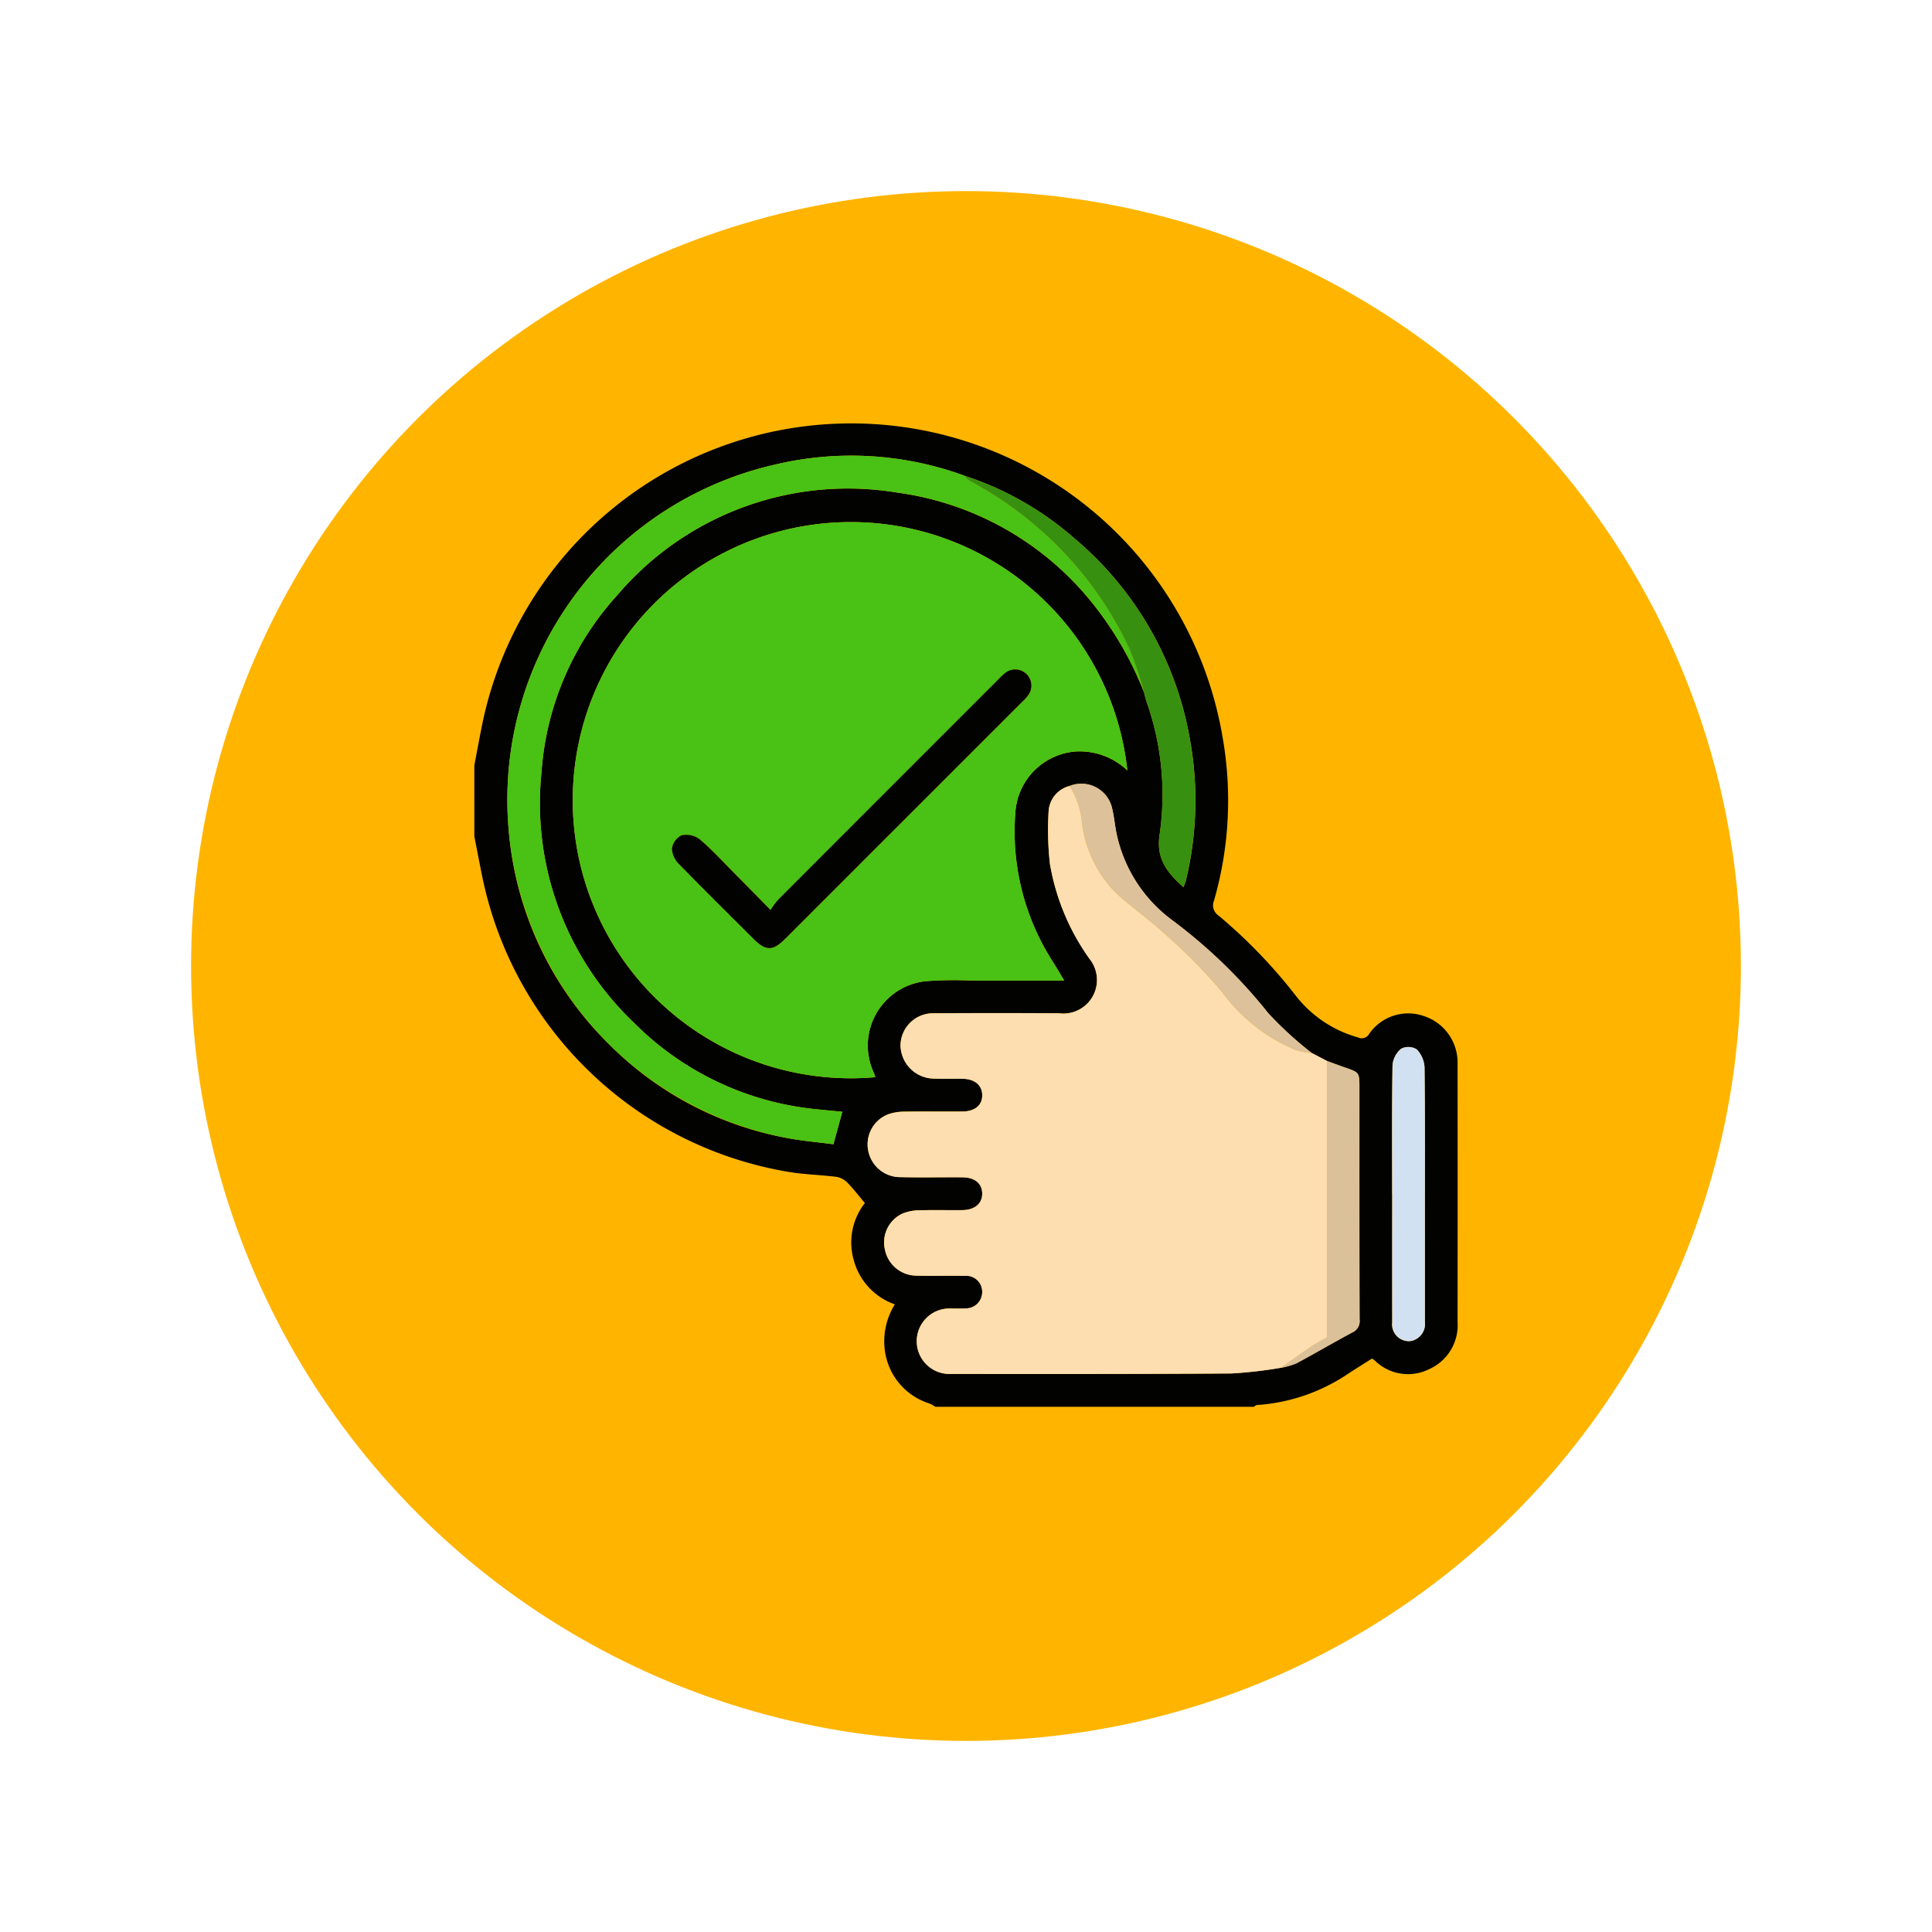 <svg xmlns="http://www.w3.org/2000/svg" xmlns:xlink="http://www.w3.org/1999/xlink" width="151.658" height="151.658" viewBox="0 0 151.658 151.658"><defs><filter id="a" x="0" y="0" width="151.658" height="151.658" filterUnits="userSpaceOnUse"><feOffset dy="6" input="SourceAlpha"/><feGaussianBlur stdDeviation="5" result="b"/><feFlood flood-opacity="0.329"/><feComposite operator="in" in2="b"/><feComposite in="SourceGraphic"/></filter></defs><g transform="translate(2138 10050)"><g transform="matrix(1, 0, 0, 1, -2138, -10050)" filter="url(#a)"><circle cx="60.829" cy="60.829" r="60.829" transform="translate(15 9)" fill="#ffb500"/></g><g transform="translate(-2100.765 -10017.486)"><g transform="translate(0 0.72)"><path d="M0,27.56c.189-.992.371-1.986.569-2.976a29.569,29.569,0,0,1,58.182.86,28.467,28.467,0,0,1-.691,12.747.95.95,0,0,0,.336,1.146,40.8,40.8,0,0,1,6.1,6.328,9.359,9.359,0,0,0,4.866,3.253.659.659,0,0,0,.872-.265,3.728,3.728,0,0,1,4.327-1.4,3.831,3.831,0,0,1,2.62,3.739q.011,10.134,0,20.268a3.773,3.773,0,0,1-2.227,3.7,3.708,3.708,0,0,1-4.26-.666c-.057-.048-.12-.088-.226-.166-.618.392-1.252.786-1.877,1.193a14.518,14.518,0,0,1-7.168,2.458c-.077,0-.15.089-.224.137H36.181a2.6,2.6,0,0,0-.423-.247A5.056,5.056,0,0,1,32.19,73.17a5.483,5.483,0,0,1,.819-3.293,5.078,5.078,0,0,1-3.232-3.494,5.019,5.019,0,0,1,.88-4.463c-.5-.586-.907-1.128-1.382-1.606a1.582,1.582,0,0,0-.847-.446c-1.268-.163-2.558-.182-3.815-.4A29.521,29.521,0,0,1,.582,36.108c-.2-.989-.388-1.98-.582-2.97V27.56M38.439,4.818a25.862,25.862,0,0,0-14.885-.85A26.977,26.977,0,0,0,2.683,32.483,26.605,26.605,0,0,0,10.52,49.4a26.42,26.42,0,0,0,13.806,7.375c1.29.26,2.611.365,3.861.533l.7-2.551c-.671-.064-1.32-.121-1.967-.19a23.43,23.43,0,0,1-14.413-6.817,23.785,23.785,0,0,1-7.241-19.59,23.085,23.085,0,0,1,5.994-14A23.753,23.753,0,0,1,33.2,6.153a23.694,23.694,0,0,1,15.482,8.889,26.911,26.911,0,0,1,3.879,6.765c.064.241.116.487.195.723A21.893,21.893,0,0,1,53.8,32.979c-.3,1.9.575,3,1.869,4.151.093-.266.163-.421.2-.583a26.848,26.848,0,0,0,.3-11.046A26.568,26.568,0,0,0,47.018,9.673a24.682,24.682,0,0,0-8.579-4.855M63.31,74.857a5.891,5.891,0,0,0,1.218-.349c1.479-.789,2.924-1.642,4.4-2.432a.962.962,0,0,0,.561-1.005c-.019-6.055-.012-12.11-.012-18.164,0-1.236,0-1.233-1.134-1.624-.472-.163-.939-.34-1.408-.511l-1.2-.627a28.128,28.128,0,0,1-3.416-3.125,40.8,40.8,0,0,0-7.486-7.262,11.339,11.339,0,0,1-4.36-6.558c-.177-.727-.227-1.485-.4-2.216a2.479,2.479,0,0,0-3.354-1.8,2.179,2.179,0,0,0-1.642,2.026,24.322,24.322,0,0,0,.1,4.052,17.981,17.981,0,0,0,3.121,7.5,2.638,2.638,0,0,1-2.4,4.262q-4.9-.034-9.8,0a2.558,2.558,0,0,0-2.645,2.52,2.657,2.657,0,0,0,2.591,2.606c.752.031,1.507,0,2.261.013.963.014,1.54.487,1.561,1.263.022.807-.563,1.3-1.572,1.309-1.507.008-3.015-.011-4.522.011a3.948,3.948,0,0,0-1.252.194,2.528,2.528,0,0,0-1.608,2.834,2.562,2.562,0,0,0,2.567,2.111c1.607.035,3.216,0,4.823.013.978.007,1.544.472,1.563,1.247.02.808-.57,1.319-1.568,1.33-1.13.012-2.262-.021-3.391.015a3.544,3.544,0,0,0-1.309.261,2.491,2.491,0,0,0-1.369,2.815,2.538,2.538,0,0,0,2.536,2.051c1.255.031,2.512,0,3.768.016a1.246,1.246,0,0,1,1.333,1.235,1.279,1.279,0,0,1-1.266,1.32c-.4.032-.8,0-1.205.011a2.569,2.569,0,1,0,.03,5.133c7.336,0,14.672.013,22.008-.036a34.9,34.9,0,0,0,3.877-.445M51.258,27.963A21.829,21.829,0,1,0,31.478,52.043c-.042-.122-.076-.236-.121-.346A5.077,5.077,0,0,1,35.5,44.5a30.306,30.306,0,0,1,3.464-.048c2.4,0,4.806,0,7.336,0-.317-.527-.568-.951-.826-1.372a18.9,18.9,0,0,1-2.986-12.048,5.144,5.144,0,0,1,4.666-4.554,5.435,5.435,0,0,1,4.1,1.482M72.049,61.194q0,5.049,0,10.1a1.316,1.316,0,0,0,1.414,1.468,1.358,1.358,0,0,0,1.149-1.52c.006-2.688,0-5.375,0-8.063,0-3.969.021-7.937-.027-11.906a2.187,2.187,0,0,0-.615-1.412,1.249,1.249,0,0,0-1.219-.049,1.878,1.878,0,0,0-.678,1.287c-.055,3.365-.03,6.731-.03,10.1" transform="translate(0 -0.72)" fill="#020201"/><path d="M81.869,58.666a5.434,5.434,0,0,0-4.1-1.482A5.144,5.144,0,0,0,73.1,61.738a18.9,18.9,0,0,0,2.986,12.049c.258.421.509.845.826,1.372-2.53,0-4.933,0-7.336,0a30.307,30.307,0,0,0-3.464.048A5.077,5.077,0,0,0,61.968,82.4c.045.11.079.224.121.346A21.829,21.829,0,1,1,81.869,58.666M53.863,69.619c-1.08-1.1-1.976-2.013-2.878-2.921-.885-.891-1.734-1.827-2.69-2.634a1.767,1.767,0,0,0-1.417-.3,1.4,1.4,0,0,0-.752,1.056,1.864,1.864,0,0,0,.575,1.219c1.908,1.964,3.858,3.888,5.8,5.823,1,1,1.538,1.007,2.531.014q9.3-9.3,18.6-18.6a3.287,3.287,0,0,0,.5-.56,1.269,1.269,0,0,0-1.79-1.739,5.119,5.119,0,0,0-.607.562q-8.634,8.633-17.261,17.273a7.485,7.485,0,0,0-.6.81" transform="translate(-30.611 -31.424)" fill="#4ac115"/><path d="M188.18,163.014l1.2.627v21.685c-.4.233-.846.464-1.26.744-.8.538-1.578,1.1-2.366,1.657a34.865,34.865,0,0,1-3.877.445c-7.336.05-14.672.039-22.008.036a2.569,2.569,0,1,1-.03-5.133c.4-.007.806.021,1.206-.011a1.28,1.28,0,0,0,1.266-1.32,1.247,1.247,0,0,0-1.333-1.235c-1.256-.02-2.513.016-3.768-.016a2.538,2.538,0,0,1-2.536-2.051,2.492,2.492,0,0,1,1.369-2.815,3.547,3.547,0,0,1,1.309-.261c1.129-.035,2.261,0,3.391-.015,1-.01,1.589-.522,1.568-1.33-.02-.775-.586-1.24-1.563-1.247-1.608-.011-3.216.022-4.823-.013a2.562,2.562,0,0,1-2.567-2.111,2.529,2.529,0,0,1,1.608-2.834,3.948,3.948,0,0,1,1.252-.194c1.507-.022,3.015,0,4.522-.011,1.009-.006,1.594-.5,1.572-1.31-.021-.777-.6-1.249-1.561-1.263-.753-.011-1.508.018-2.261-.013a2.657,2.657,0,0,1-2.591-2.605,2.558,2.558,0,0,1,2.645-2.52q4.9-.032,9.8,0a2.638,2.638,0,0,0,2.4-4.262,17.982,17.982,0,0,1-3.121-7.5,24.32,24.32,0,0,1-.1-4.052,2.179,2.179,0,0,1,1.642-2.026,6.192,6.192,0,0,1,.948,2.639,9.423,9.423,0,0,0,2.784,5.841c1.22,1.1,2.585,2.048,3.788,3.167a43.621,43.621,0,0,1,4.409,4.471,13.736,13.736,0,0,0,5.854,4.62,6.8,6.8,0,0,0,1.23.222" transform="translate(-122.444 -113.59)" fill="#fddeb1"/><path d="M62.806,31.873a26.91,26.91,0,0,0-3.879-6.765,23.692,23.692,0,0,0-15.482-8.889A23.752,23.752,0,0,0,21.5,24.225a23.084,23.084,0,0,0-5.995,14,23.784,23.784,0,0,0,7.241,19.59,23.429,23.429,0,0,0,14.413,6.817c.647.069,1.3.125,1.967.19l-.7,2.551c-1.25-.169-2.571-.273-3.861-.533A27.01,27.01,0,0,1,12.924,42.549,26.977,26.977,0,0,1,33.8,14.033a25.86,25.86,0,0,1,14.885.85,2.614,2.614,0,0,0,.469.429,29,29,0,0,1,7.509,5.757,28.264,28.264,0,0,1,5.07,7.565,30.558,30.558,0,0,1,1.078,3.239" transform="translate(-10.241 -10.786)" fill="#4ac115"/><path d="M204.989,38.057a30.559,30.559,0,0,0-1.078-3.239,28.263,28.263,0,0,0-5.07-7.565,29,29,0,0,0-7.509-5.757,2.615,2.615,0,0,1-.469-.429,24.68,24.68,0,0,1,8.579,4.855,26.569,26.569,0,0,1,9.144,15.828,26.847,26.847,0,0,1-.3,11.046c-.037.162-.108.317-.2.583-1.294-1.152-2.174-2.254-1.869-4.151a21.893,21.893,0,0,0-1.038-10.448c-.078-.237-.13-.482-.195-.723" transform="translate(-152.424 -16.969)" fill="#379010"/><path d="M357.723,255.315c0-3.366-.025-6.732.03-10.1a1.878,1.878,0,0,1,.678-1.287,1.249,1.249,0,0,1,1.219.049,2.188,2.188,0,0,1,.615,1.412c.047,3.968.027,7.937.027,11.906,0,2.688,0,5.375,0,8.063a1.358,1.358,0,0,1-1.149,1.52,1.316,1.316,0,0,1-1.414-1.468q-.011-5.049,0-10.1" transform="translate(-285.675 -194.841)" fill="#d2e1f1"/><path d="M314.355,273.327c.788-.554,1.568-1.12,2.366-1.658.415-.279.862-.51,1.26-.743V249.241c.469.171.936.348,1.408.511,1.133.391,1.134.388,1.134,1.624,0,6.055-.006,12.11.012,18.164a.962.962,0,0,1-.562,1.005c-1.478.79-2.923,1.643-4.4,2.432a5.89,5.89,0,0,1-1.218.349" transform="translate(-251.045 -199.19)" fill="#dbc199"/><path d="M251.013,162.375a6.8,6.8,0,0,1-1.23-.222,13.736,13.736,0,0,1-5.854-4.62,43.628,43.628,0,0,0-4.409-4.471c-1.2-1.12-2.568-2.064-3.788-3.167a9.423,9.423,0,0,1-2.784-5.841,6.192,6.192,0,0,0-.948-2.639,2.479,2.479,0,0,1,3.354,1.8c.168.73.218,1.488.4,2.216a11.341,11.341,0,0,0,4.36,6.558,40.8,40.8,0,0,1,7.487,7.262,28.107,28.107,0,0,0,3.416,3.125" transform="translate(-185.276 -112.951)" fill="#dcc19a"/><path d="M84.768,115.44a7.488,7.488,0,0,1,.6-.81Q94,105.988,102.633,97.357a5.117,5.117,0,0,1,.607-.562,1.269,1.269,0,0,1,1.79,1.739,3.287,3.287,0,0,1-.5.56q-9.3,9.3-18.6,18.6c-.993.993-1.527.989-2.531-.014-1.937-1.935-3.887-3.859-5.8-5.823a1.864,1.864,0,0,1-.575-1.219,1.4,1.4,0,0,1,.752-1.056,1.767,1.767,0,0,1,1.417.3c.957.807,1.805,1.743,2.69,2.634.9.908,1.8,1.824,2.878,2.921" transform="translate(-61.516 -77.245)" fill="#020300"/></g></g></g></svg>